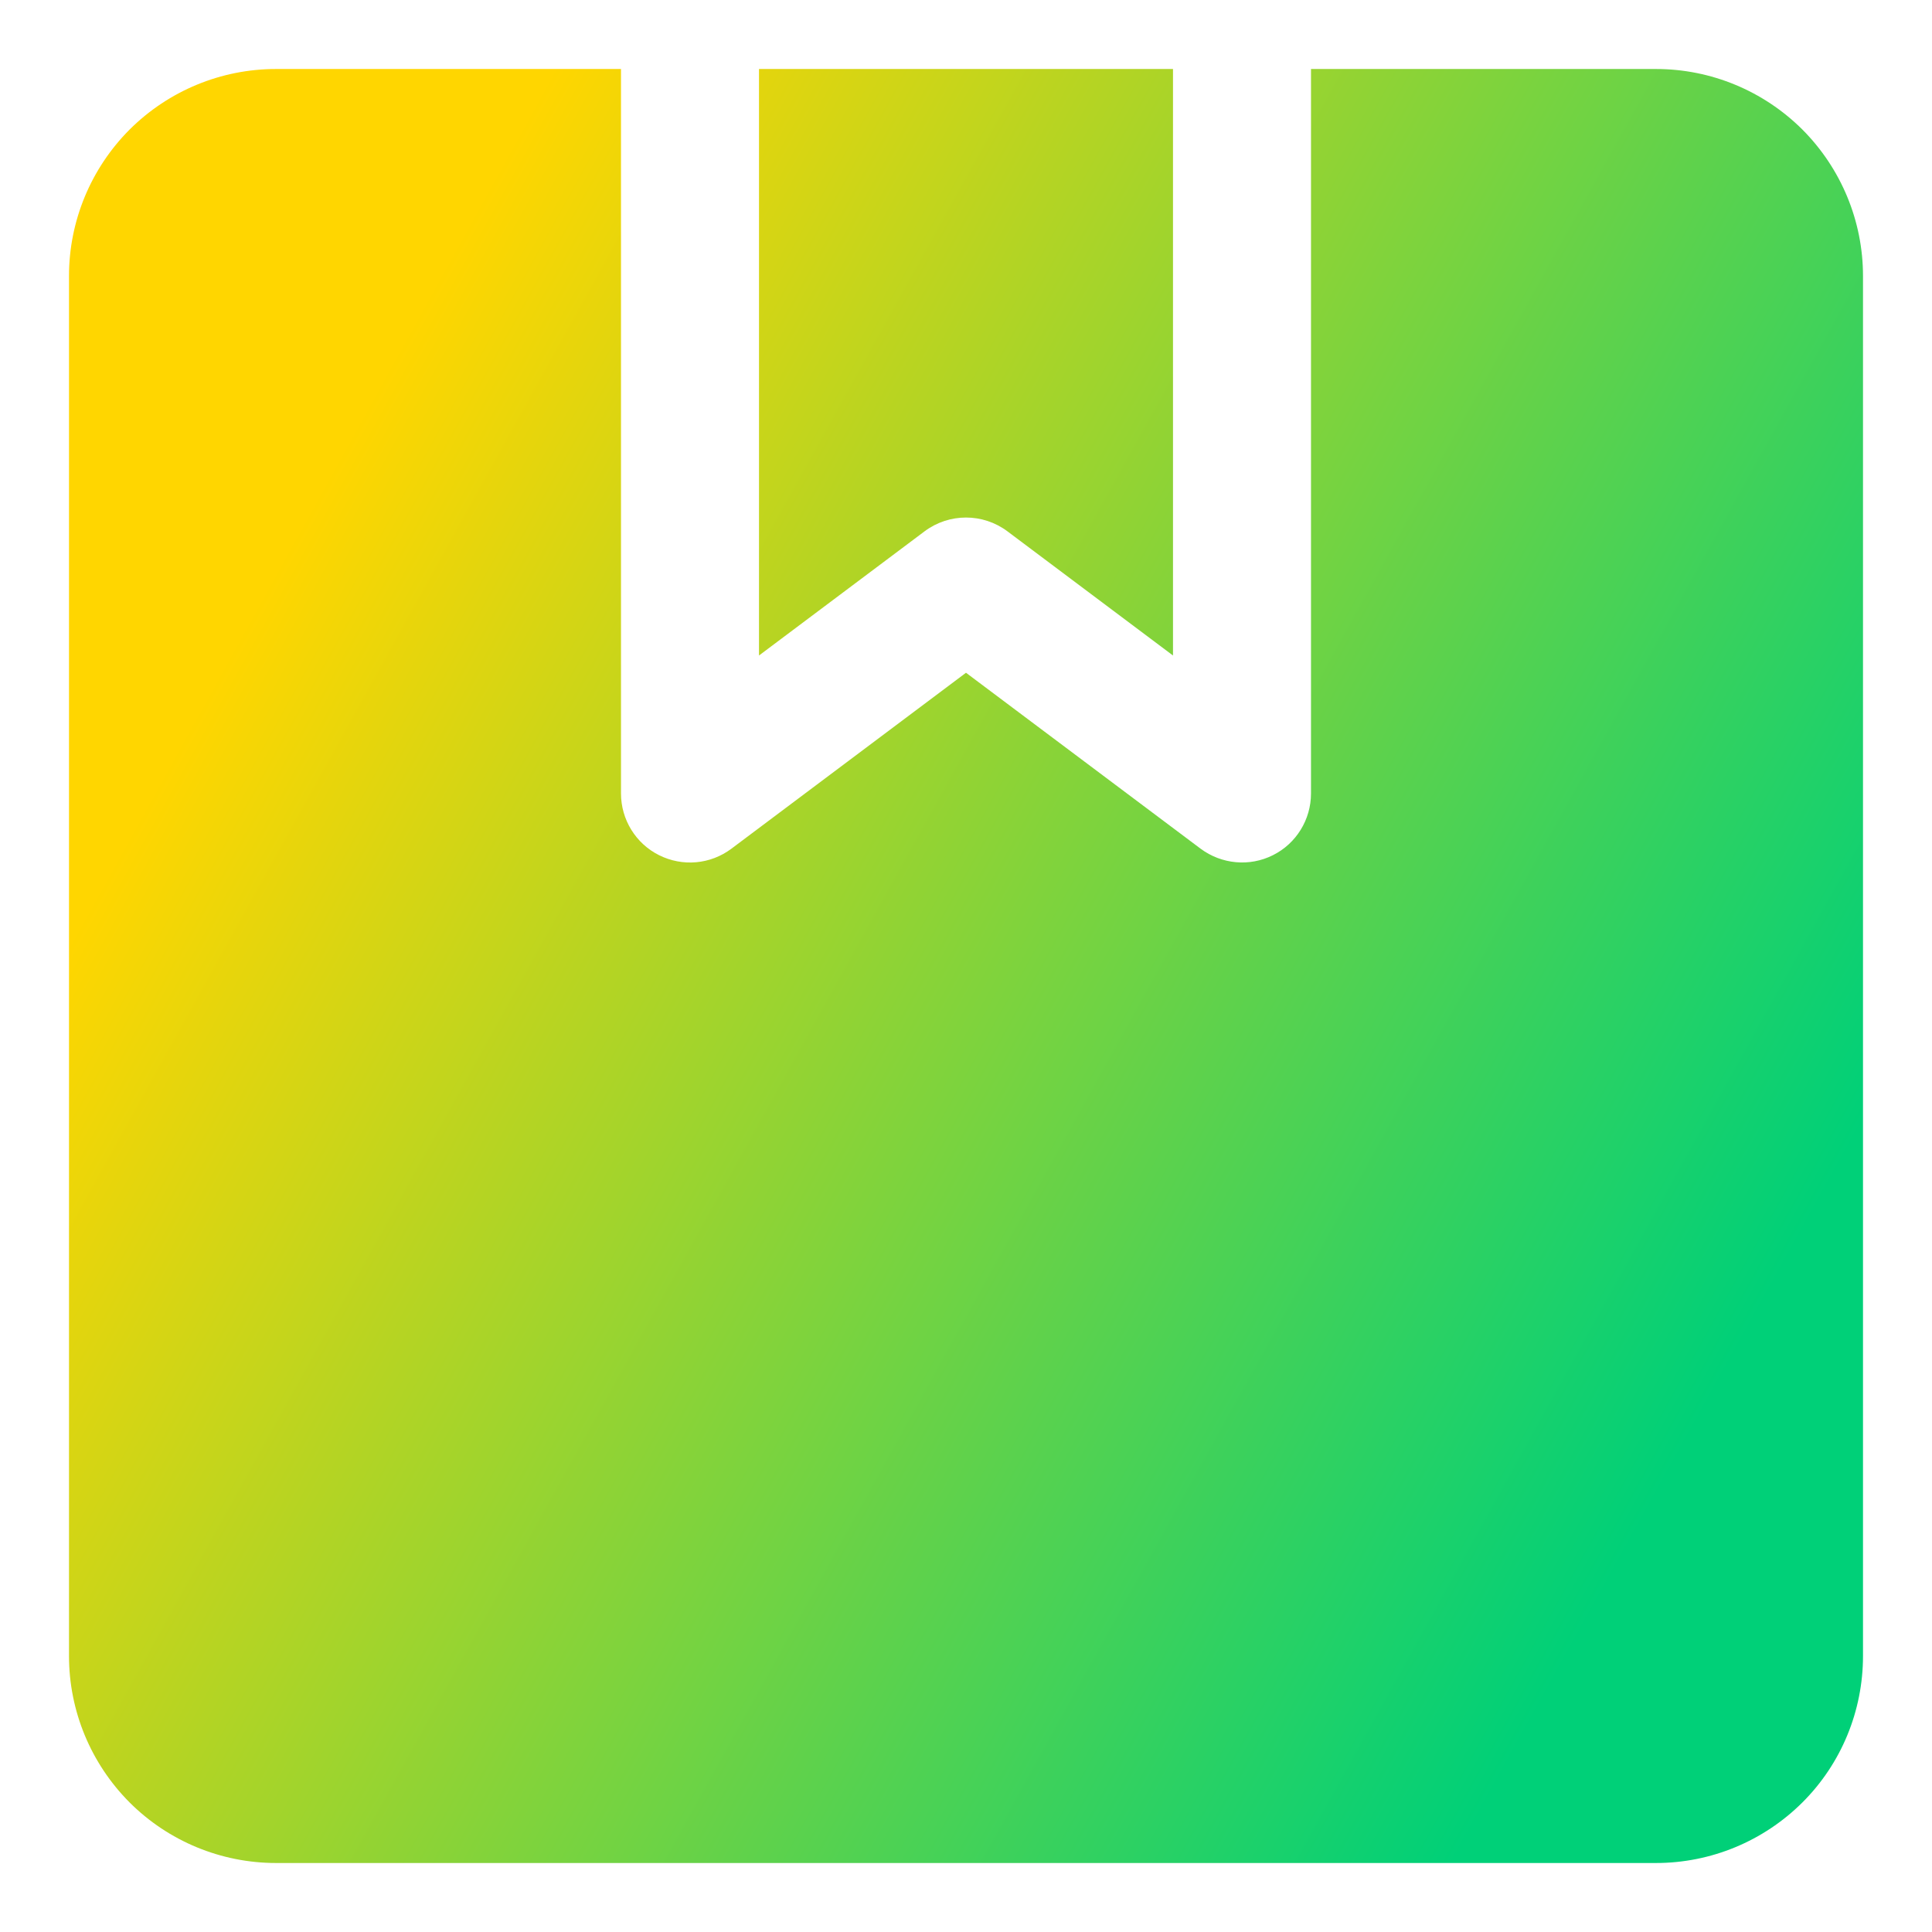 <svg xmlns="http://www.w3.org/2000/svg" fill="none" viewBox="0 0 14 14" id="Shipping-Box-1--Streamline-Core-Gradient">
  <desc>
    Shipping Box 1 Streamline Icon: https://streamlinehq.com
  </desc>
  <g id="Free Gradient/Shipping/shipping-box-1--box-package-label-delivery-shipment-shipping">
    <path id="Subtract" fill="url(#paint0_linear_14402_15952)" fill-rule="evenodd" d="M4.5.5H2C1.602.5 1.221.658.939.939.658 1.221.5 1.602.5 2v10c0 .398.158.779.439 1.061.281.281.663.439 1.061.439h10c.398 0 .779-.158 1.061-.439S13.5 12.398 13.5 12V2c0-.398-.158-.779-.439-1.061C12.779.658 12.398.5 12 .5H9.5v5.25c0 .189-.107.363-.276.447-.169.085-.372.066-.524-.047L7 4.875 5.3 6.15c-.152.114-.354.132-.524.047C4.607 6.113 4.5 5.939 4.5 5.75V.5Zm4 0h-3v4.25l1.2-.9c.178-.133.422-.133.6 0l1.2.9V.5Z" clip-rule="evenodd"></path>
  </g>
  <defs>
    <linearGradient id="paint0_linear_14402_15952" x1="2.625" x2="13.125" y1="3" y2="8.818" gradientUnits="userSpaceOnUse">
      <stop stop-color="#ffd600"></stop>
      <stop offset="1" stop-color="#00d078"></stop>
    </linearGradient>
  </defs>
</svg>